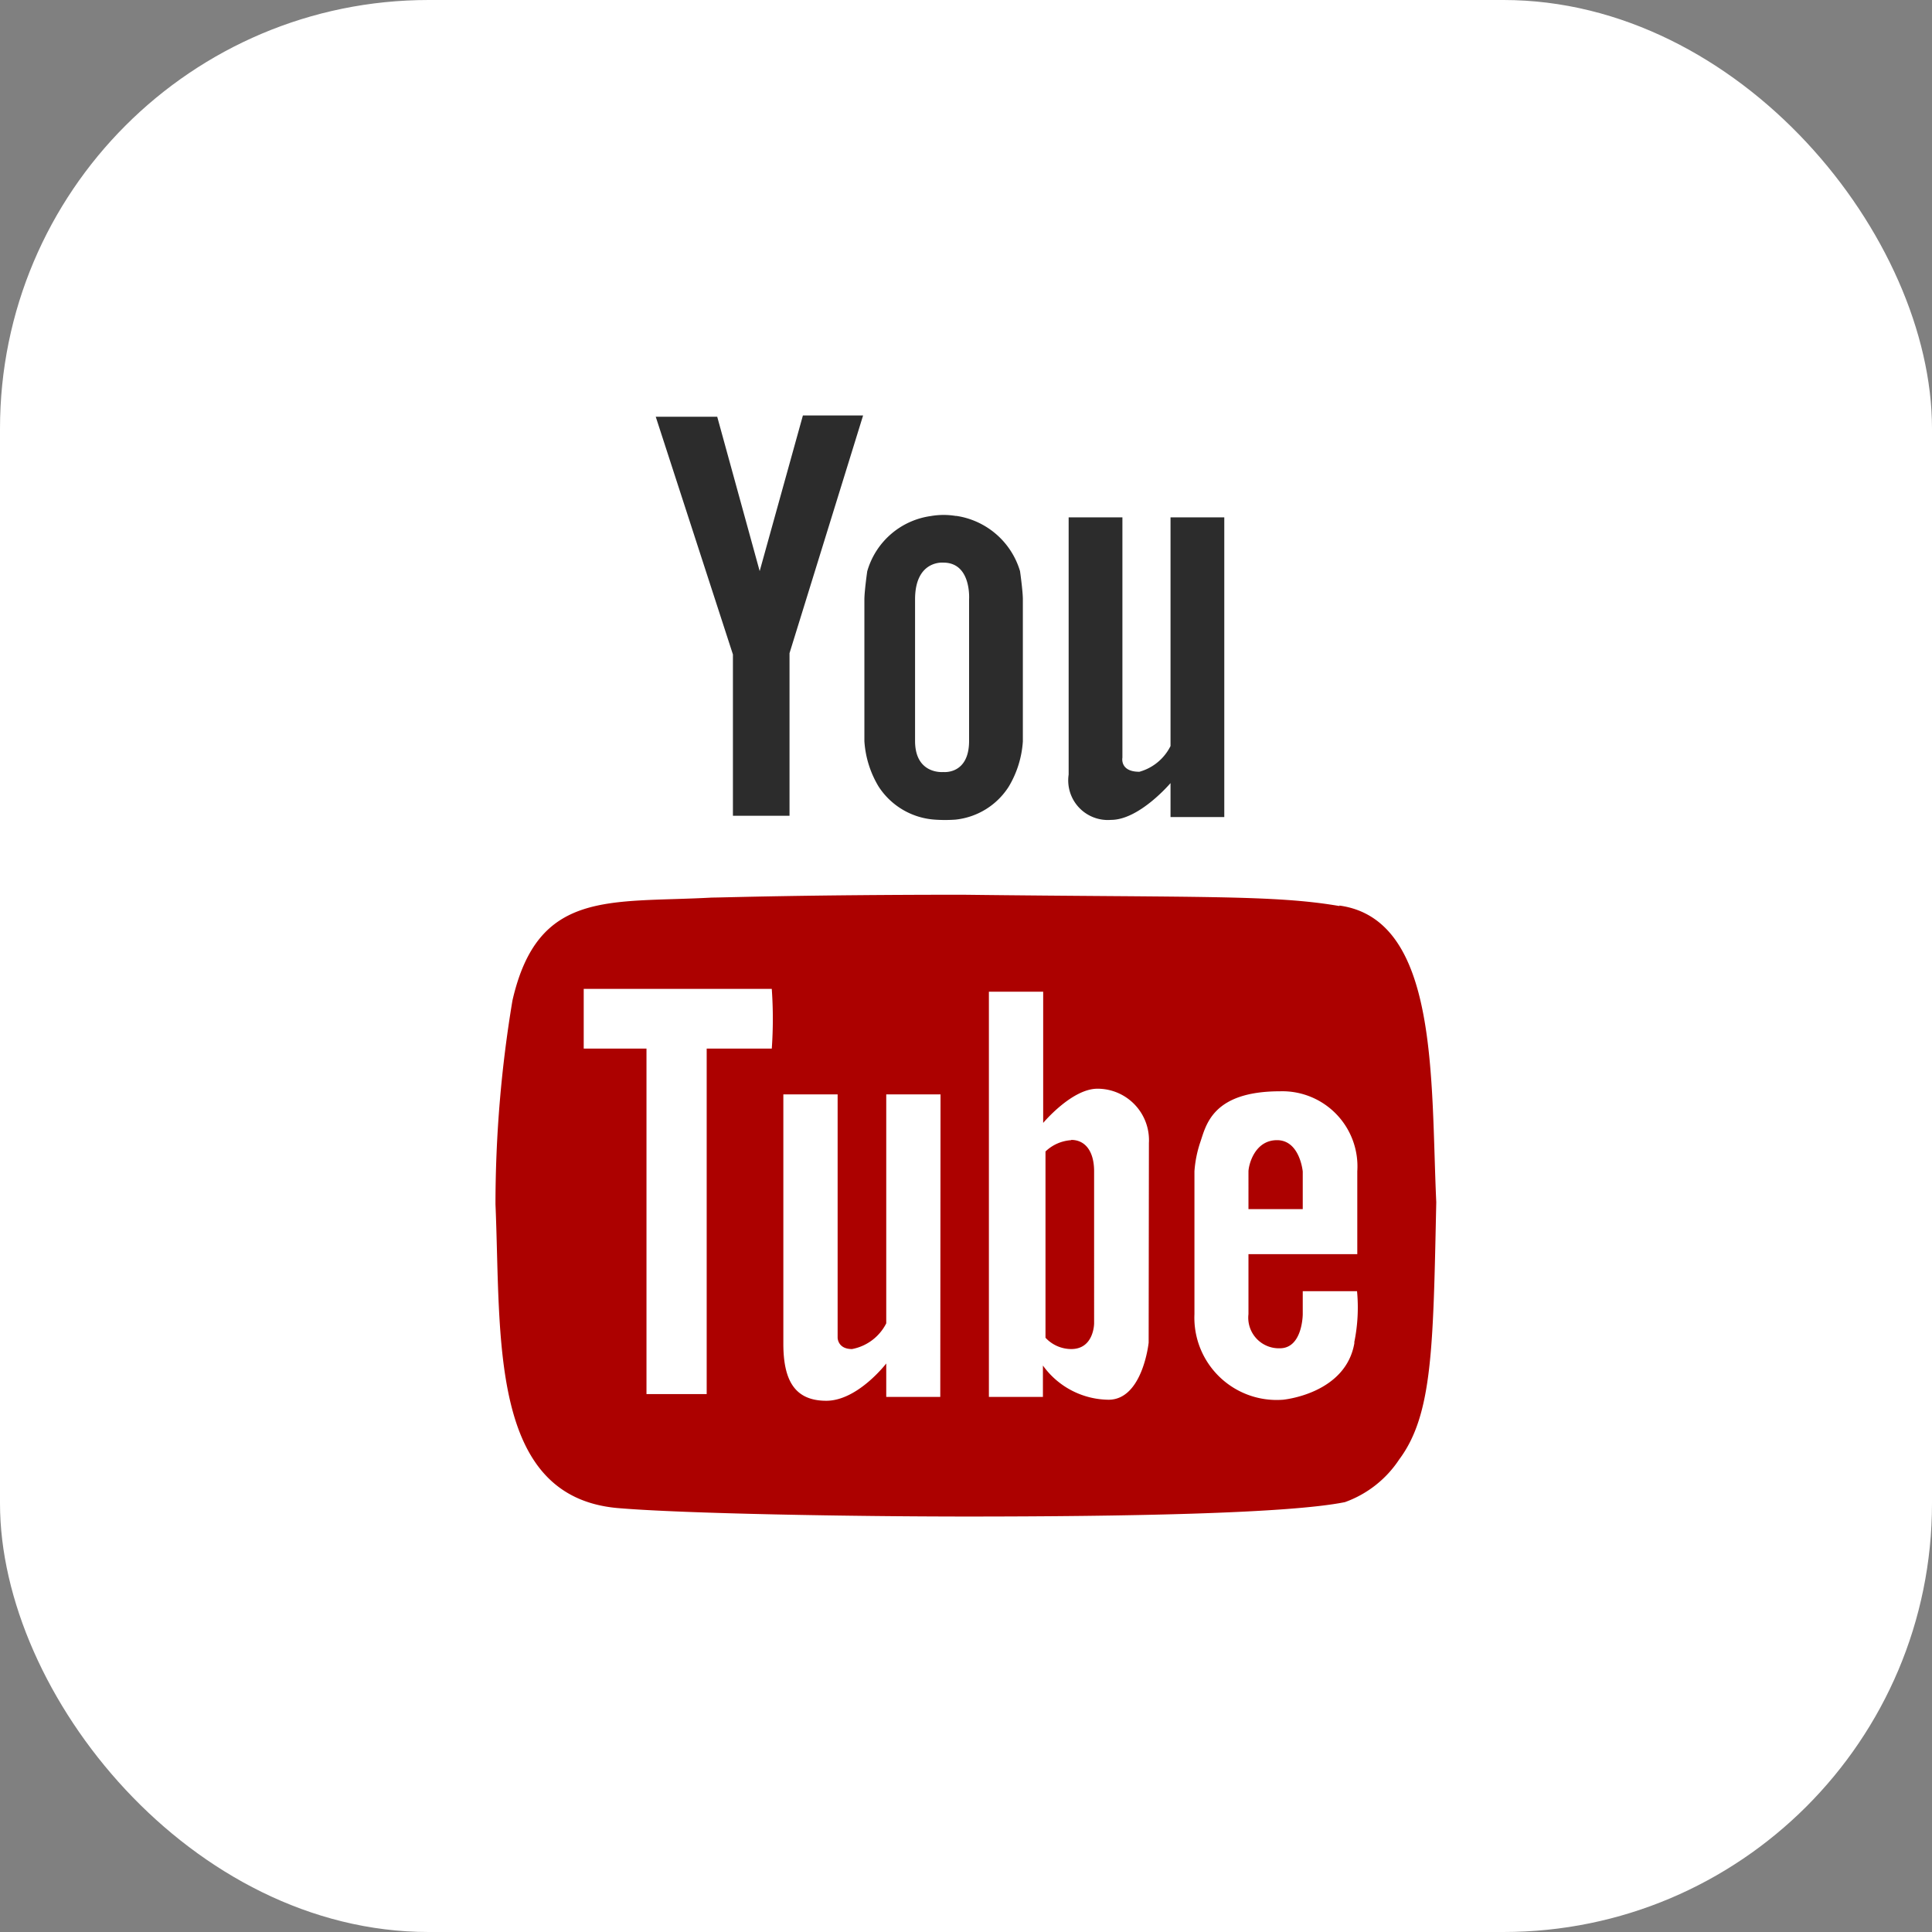 <svg xmlns="http://www.w3.org/2000/svg" viewBox="0 0 75.1 75.1"><rect x="0" y="0" width="75.1" height="75.1" fill="#808080" stroke="none"/><defs><style>.cls-1{fill:#fff;}.cls-2{fill:#2c2c2c;}.cls-2,.cls-3{fill-rule:evenodd;}.cls-3{fill:#ac0100;}</style></defs><title>youtube-nosotros</title><g id="Capa_2" data-name="Capa 2"><g id="Nosotros"><rect class="cls-1" width="75.1" height="75.1" rx="16.66" ry="16.66"/><path class="cls-2" d="M37.18,20.06a2.91,2.91,0,0,0-1,0,3,3,0,0,0-2.47,2.15s-.11.77-.11,1.1v5.5a3.9,3.9,0,0,0,.55,1.76,2.83,2.83,0,0,0,2.18,1.29,5.62,5.62,0,0,0,.81,0,2.8,2.8,0,0,0,2.07-1.28,3.91,3.91,0,0,0,.55-1.76V23.3c0-.33-.11-1.1-.11-1.1a3.05,3.05,0,0,0-2.5-2.15m.52,3.25v5.5c0,1.32-1,1.21-1,1.21s-1.1.11-1.1-1.21V23.3c0-1.54,1.1-1.43,1.1-1.43,1.1,0,1,1.43,1,1.43m-8.14-1.1-1.65-6H25.49l3,9.24v6.27h2.2V25.39l2.86-9.24H31.21ZM45.5,20.11V29a1.93,1.93,0,0,1-1.21,1c-.77,0-.66-.55-.66-.55V20.11H41.54v10a1.54,1.54,0,0,0,1.65,1.76c1.1,0,2.31-1.43,2.31-1.43v1.32h2.09V20.11Z"/><path class="cls-3" d="M52.07,35.22c-2.55-.44-5.43-.33-14.63-.44-6.21,0-9.33.11-9.76.11-4,.22-6.77-.33-7.76,4a48.21,48.21,0,0,0-.66,7.92C19.48,52,19,58.17,24,58.62c2.56.22,9.21.33,13.59.33,6,0,12.47-.11,14.69-.56a4.24,4.24,0,0,0,2.11-1.66c1.3-1.74,1.32-4.36,1.44-10-.22-4.77.11-11-3.77-11.53M30,40.76H27.47V54.19H25.13V40.76H22.69V38.44H30a16.45,16.45,0,0,1,0,2.33M36.55,54.3H34.45V53s-1.11,1.45-2.33,1.45-1.67-.78-1.67-2.22V42.54h2.11V52s0,.44.56.44a1.88,1.88,0,0,0,1.33-1V42.54h2.11Zm8.1-2.11s-.23,2.22-1.56,2.22a3.18,3.18,0,0,1-2.55-1.33V54.3H38.44V38.55h2.11v5.1s1.11-1.33,2.11-1.33a2,2,0,0,1,2,2.11Zm8,0c-.33,2-2.78,2.22-2.78,2.22a3.2,3.2,0,0,1-3.44-3.33V45.53a4.53,4.53,0,0,1,.22-1.11c.23-.66.45-2,3.11-2a2.92,2.92,0,0,1,3,3.11v3.22H48.53v2.33a1.19,1.19,0,0,0,1.22,1.33c.89,0,.89-1.33.89-1.33v-.89h2.11a6.72,6.72,0,0,1-.11,2m-2-6.65s-.11-1.22-1-1.22-1.11,1-1.11,1.22V47h2.11Zm-9-1.22a1.59,1.59,0,0,0-1,.44V52a1.37,1.37,0,0,0,1,.44c.89,0,.89-1,.89-1V45.53c0-.77-.34-1.22-.89-1.22"/></g></g></svg>